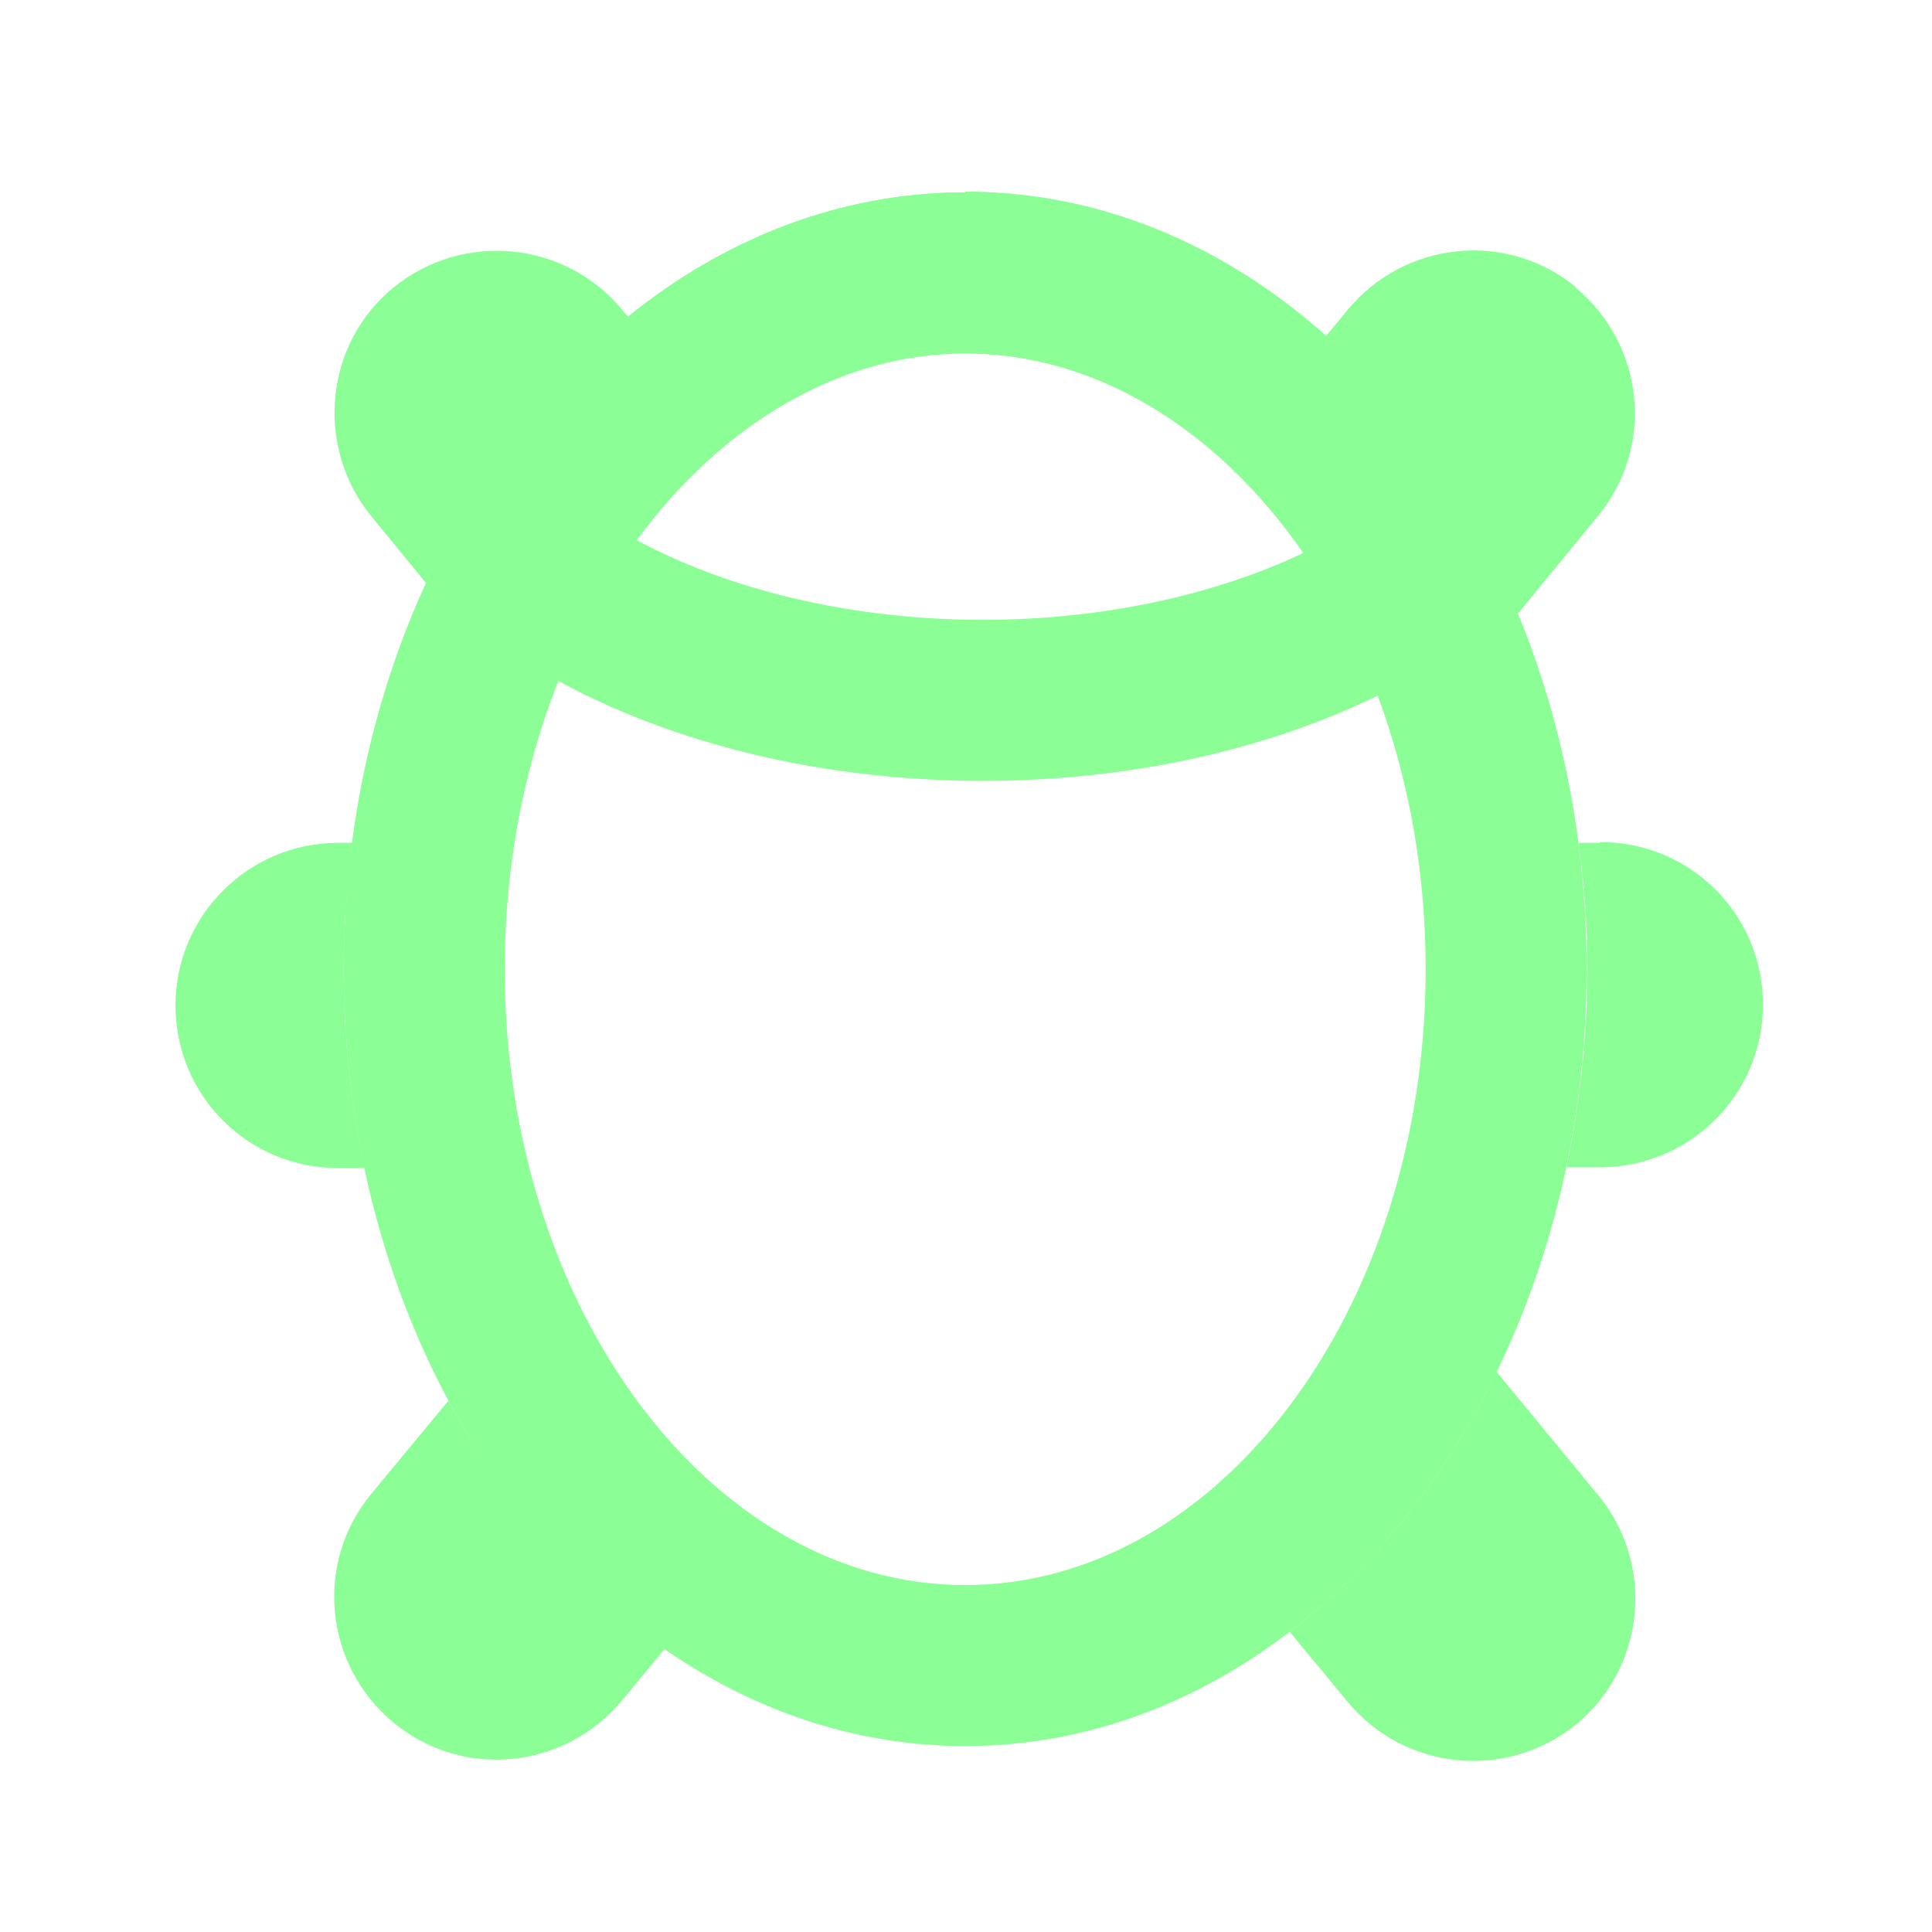 <?xml version="1.0" encoding="UTF-8"?><svg id="a" xmlns="http://www.w3.org/2000/svg" viewBox="0 0 24 24"><path d="M11.99,4.39c3.15,0,5.72,3.43,5.72,7.65s-2.57,7.65-5.72,7.65-5.72-3.43-5.72-7.65,2.57-7.65,5.72-7.65m0-2c-4.26,0-7.72,4.32-7.72,9.65s3.46,9.65,7.72,9.65,7.72-4.32,7.72-9.65S16.26,2.39,11.99,2.39h0Z" fill="#8bff95"/><path d="M11.99,4.39c1.6,0,3.12,.92,4.2,2.48-1.12,.53-2.52,.83-3.98,.83-1.6,0-3.13-.36-4.3-.99,1.07-1.46,2.55-2.32,4.08-2.32m0-2c-2.87,0-5.37,1.96-6.7,4.86,1.47,1.48,4.02,2.45,6.92,2.45,2.71,0,5.1-.85,6.61-2.17-1.29-3.06-3.86-5.15-6.83-5.15h0Z" fill="#8bff95"/><g><path d="M4.27,12.04c0-.54,.04-1.06,.11-1.57h-.18c-1.11,0-2.02,.9-2.02,2.02s.9,2.02,2.02,2.02h.33c-.17-.79-.26-1.61-.26-2.46Z" fill="#8bff95" fill-rule="evenodd"/><path d="M19.87,10.47h-.26c.07,.51,.11,1.04,.11,1.57,0,.85-.1,1.68-.26,2.46h.42c1.11,0,2.02-.9,2.02-2.02s-.9-2.02-2.02-2.02Z" fill="#8bff95" fill-rule="evenodd"/></g><g><path d="M5.3,7.24c.62-1.34,1.48-2.47,2.51-3.3l-.08-.09c-.71-.86-1.98-.98-2.84-.28s-.98,1.98-.28,2.84l.68,.83Z" fill="#8bff95" fill-rule="evenodd"/><path d="M19.85,18.57l-1.26-1.53c-.64,1.32-1.52,2.42-2.57,3.23l.72,.87c.71,.86,1.98,.98,2.84,.28,.86-.71,.98-1.98,.28-2.84Z" fill="#8bff95" fill-rule="evenodd"/></g><g><path d="M5.57,17.4l-.96,1.16c-.71,.86-.58,2.13,.28,2.84,.86,.71,2.13,.58,2.84-.28l.53-.64c-1.08-.75-2-1.81-2.69-3.08Z" fill="#8bff95" fill-rule="evenodd"/><path d="M19.58,3.57c-.86-.71-2.13-.58-2.84,.28l-.28,.34c1,.89,1.83,2.07,2.39,3.44l1-1.22c.71-.86,.58-2.13-.28-2.84Z" fill="#8bff95" fill-rule="evenodd"/></g></svg>